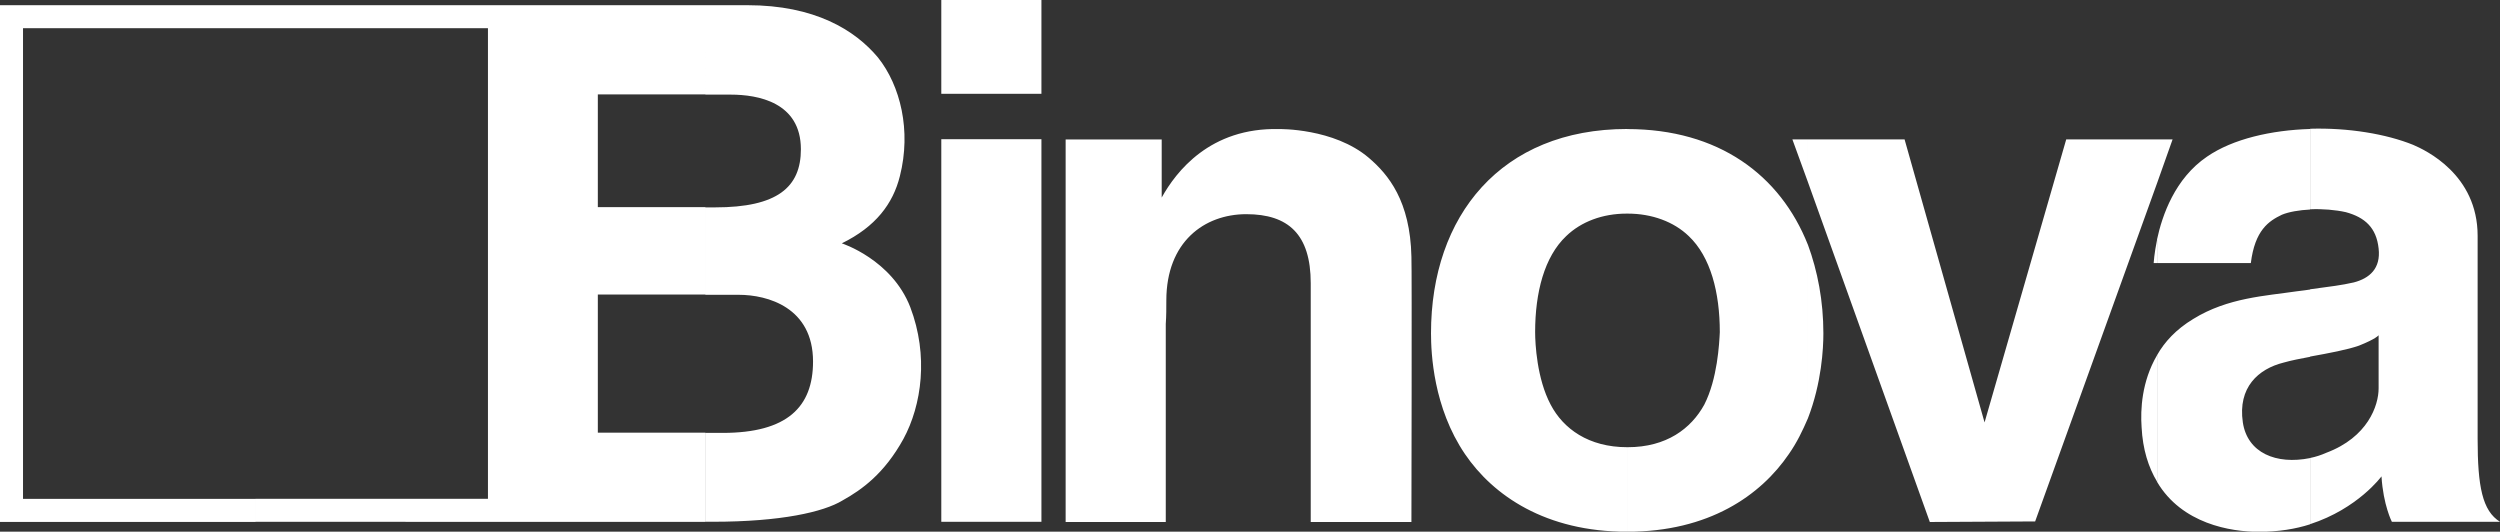 <?xml version="1.0" encoding="UTF-8"?>
<svg id="_Слой_2" data-name="Слой 2" xmlns="http://www.w3.org/2000/svg" viewBox="0 0 312.84 66.53">
  <rect x="0" y="0" width="312.84" height="66.53" fill="#333333" stroke="none"/>
  <defs>
    <style>
      .cls-1 {
        fill: #fff;
        fill-rule: evenodd;
        stroke-width: 0px;
      }
    </style>
  </defs>
  <g id="Primo_piano" data-name="Primo piano">
    <path class="cls-1" d="m297.65,41.98v6.62c0,2.16-1.37,6.12-6.55,8.06-.65.29-1.3.5-2.02.65v8.28c5.98-1.94,8.93-5.98,8.93-5.98.22,3.6,1.3,5.69,1.3,5.69h13.54c-2.23-1.37-2.81-4.46-2.81-10.37v-25.42c0-7.7-6.55-10.73-8.06-11.38-3.38-1.37-8.14-2.16-12.89-2.02v10.08c1.51-.07,3.17.07,4.46.36,2.38.65,3.82,1.94,4.1,4.54.29,2.52-1.15,3.74-3.1,4.25-1.58.36-2.81.5-5.47.86v8.42c2.38-.43,4.68-.86,6.12-1.37,2.16-.86,2.45-1.3,2.45-1.3Zm-8.57,15.34c-4.25.86-7.85-.65-8.42-4.46-.65-4.39,1.94-6.7,5.11-7.49,1.01-.29,2.16-.5,3.31-.72v-8.42c-.43.07-1.01.14-1.66.22-3.89.58-8.64.79-12.96,3.46-2.16,1.3-3.6,2.88-4.54,4.54v15.84c3.1,5.26,9.22,6.26,12.74,6.26,2.45,0,4.61-.36,6.41-.94v-8.28h0Zm0-41.18v10.08c-1.37.07-2.66.29-3.53.65-1.66.79-3.38,1.94-3.89,6.05h-11.74v-2.95c.65-3.02,2.23-7.63,6.26-10.37,3.24-2.23,8.06-3.31,12.89-3.46h0Zm-19.15,6.77l1.94-5.47h-1.94v5.47Zm0-5.47v5.47l-15.26,42.34-13.18.07-15.26-42.55v-5.33h12.1l10.01,35.42,10.22-35.42h11.38Zm0,12.53c-.36,1.73-.43,2.95-.43,2.95h.43v-2.95h0Zm0,14.47c-1.94,3.31-2.09,6.84-1.94,9,.14,2.81.86,5.04,1.94,6.84v-15.84h0Zm-43.7,7.92c1.73-4.46,1.94-8.78,1.94-10.66,0-4.03-.72-7.78-1.94-11.09v21.74Zm0-34.92v5.33l-1.94-5.33h1.94Zm0,13.18c-3.46-8.71-11.16-14.47-22.61-14.47v10.58h.07c3.02,0,5.76,1.01,7.63,2.81,2.74,2.59,3.89,7.06,3.89,12.02-.07,1.44-.29,5.83-1.94,9.07-1.66,3.02-4.75,5.33-9.58,5.33h-.07v10.58c10.22,0,16.7-4.54,20.23-9.72,1.01-1.44,1.73-2.95,2.38-4.46v-21.74Zm-22.61-14.47v10.58h-.07c-3.02,0-5.69,1.01-7.56,2.81-2.74,2.59-3.89,7.06-3.89,12.02,0,1.44.22,5.83,1.94,9.07,1.58,3.02,4.75,5.33,9.58,5.33h0v10.58h0c-10.22,0-16.78-4.54-20.3-9.72-3.96-5.83-4.25-12.6-4.25-15.12,0-14.69,8.78-25.56,24.55-25.56h0Zm-115.34,49.18v-11.16h2.16c8.06,0,11.3-3.24,11.3-8.93,0-6.77-5.69-8.35-9.29-8.35h-4.18v-10.94h1.22c7.78,0,10.73-2.52,10.73-7.27,0-5.9-5.4-6.84-8.78-6.84h-3.17V.65h5.26c8.42,0,13.46,3.1,16.34,6.55,2.81,3.53,4.18,9.14,2.74,14.83-.86,3.46-3.02,6.34-7.27,8.42,0,0,6.26,2.02,8.57,7.99,2.3,6.05,1.44,12.24-.86,16.49-2.38,4.32-5.18,6.34-7.63,7.7-2.37,1.44-7.7,2.66-16.2,2.66h-.94Zm45.07-47.88h12.02v7.27c1.8-3.24,6.05-8.78,14.69-8.57,0,0,6.84-.14,11.23,3.6,2.45,2.09,5.18,5.4,5.33,12.38.07,1.44,0,33.19,0,33.19h-12.6v-29.88c0-6.12-2.81-8.64-8.06-8.64s-10.01,3.46-10.01,10.8c0,.94,0,1.94-.07,2.95v24.77h-12.53V17.42h0ZM117.79,0h12.53v11.74h-12.53V0h0Zm0,17.42h12.53v47.88h-12.53V17.42ZM88.27.65v11.16h-13.46v14.11h13.46v10.94h-13.46v17.28h13.46v11.16H31.97v-2.88h29.09V3.53h-29.09V.65h56.3ZM31.97.65v2.88H2.88v58.9h29.09v2.88H0V.65h31.97Z"/>
  </g>
</svg>
